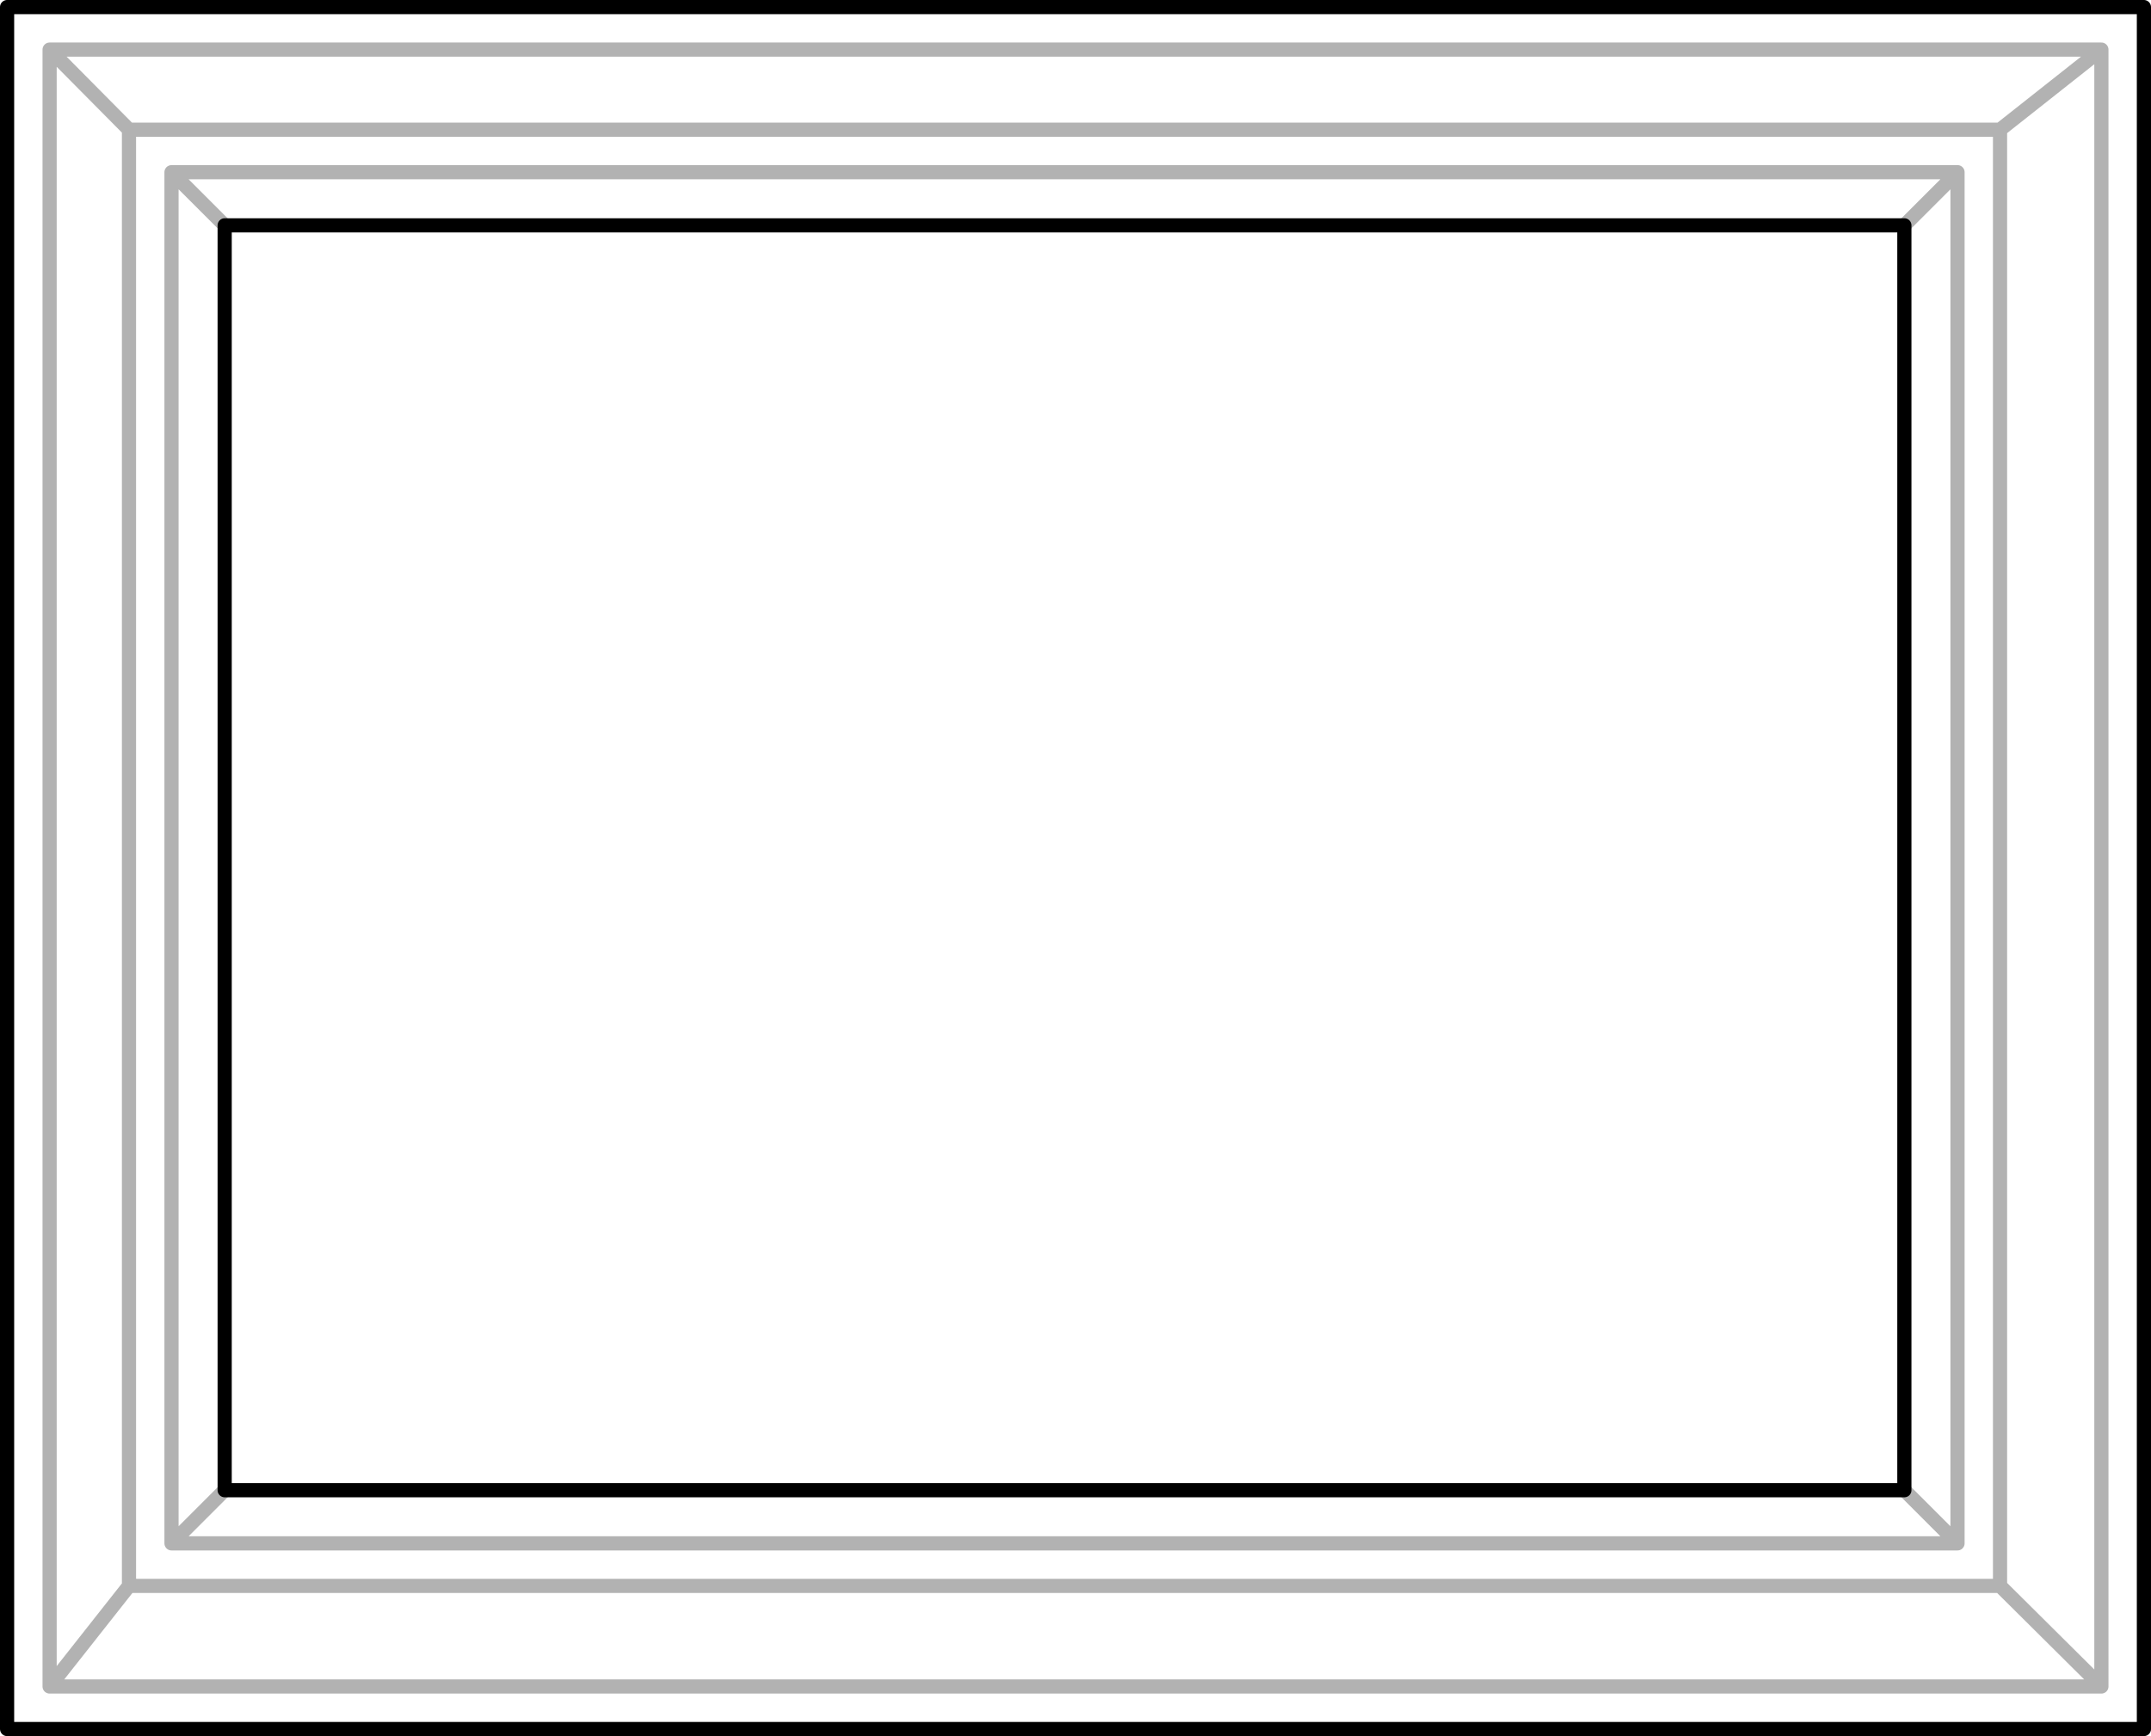 <?xml version="1.0" encoding="UTF-8" standalone="no"?>
<svg xmlns:xlink="http://www.w3.org/1999/xlink" height="122.5px" width="151.75px" xmlns="http://www.w3.org/2000/svg">
  <g transform="matrix(1.0, 0.0, 0.0, 1.0, 76.85, 61.25)">
    <path d="M-76.35 60.75 L-76.35 -60.75 74.4 -60.75 74.4 60.75 -76.35 60.75 M-61.0 43.9 L57.5 43.9 57.5 -45.35 -61.0 -45.35 -61.0 43.9" fill="#ffffff" fill-opacity="0.0" fill-rule="evenodd" stroke="none"/>
    <path d="M-76.35 60.75 L-76.35 -60.75 74.4 -60.75 74.4 60.75 -76.35 60.75 M-61.0 43.9 L-61.0 -45.35 57.5 -45.35 57.5 43.9 -61.0 43.9" fill="none" stroke="#000000" stroke-linecap="round" stroke-linejoin="round" stroke-width="1.0"/>
    <path d="M64.25 -52.1 L71.4 -57.75 -73.35 -57.75 -67.75 -52.1 64.25 -52.1 64.25 50.65 71.4 57.75 71.4 -57.75 M57.5 -45.35 L61.25 -49.1 -64.75 -49.1 -61.0 -45.35 M-61.0 43.9 L-64.75 47.65 61.25 47.65 57.5 43.9 M61.25 -49.1 L61.25 47.65 M-73.35 -57.75 L-73.35 57.75 -67.75 50.65 -67.75 -52.1 M-64.75 47.65 L-64.75 -49.1 M-73.35 57.75 L71.4 57.75 M64.25 50.65 L-67.75 50.65" fill="none" stroke="#000000" stroke-linecap="round" stroke-linejoin="round" stroke-opacity="0.302" stroke-width="1.0"/>
  </g>
</svg>
